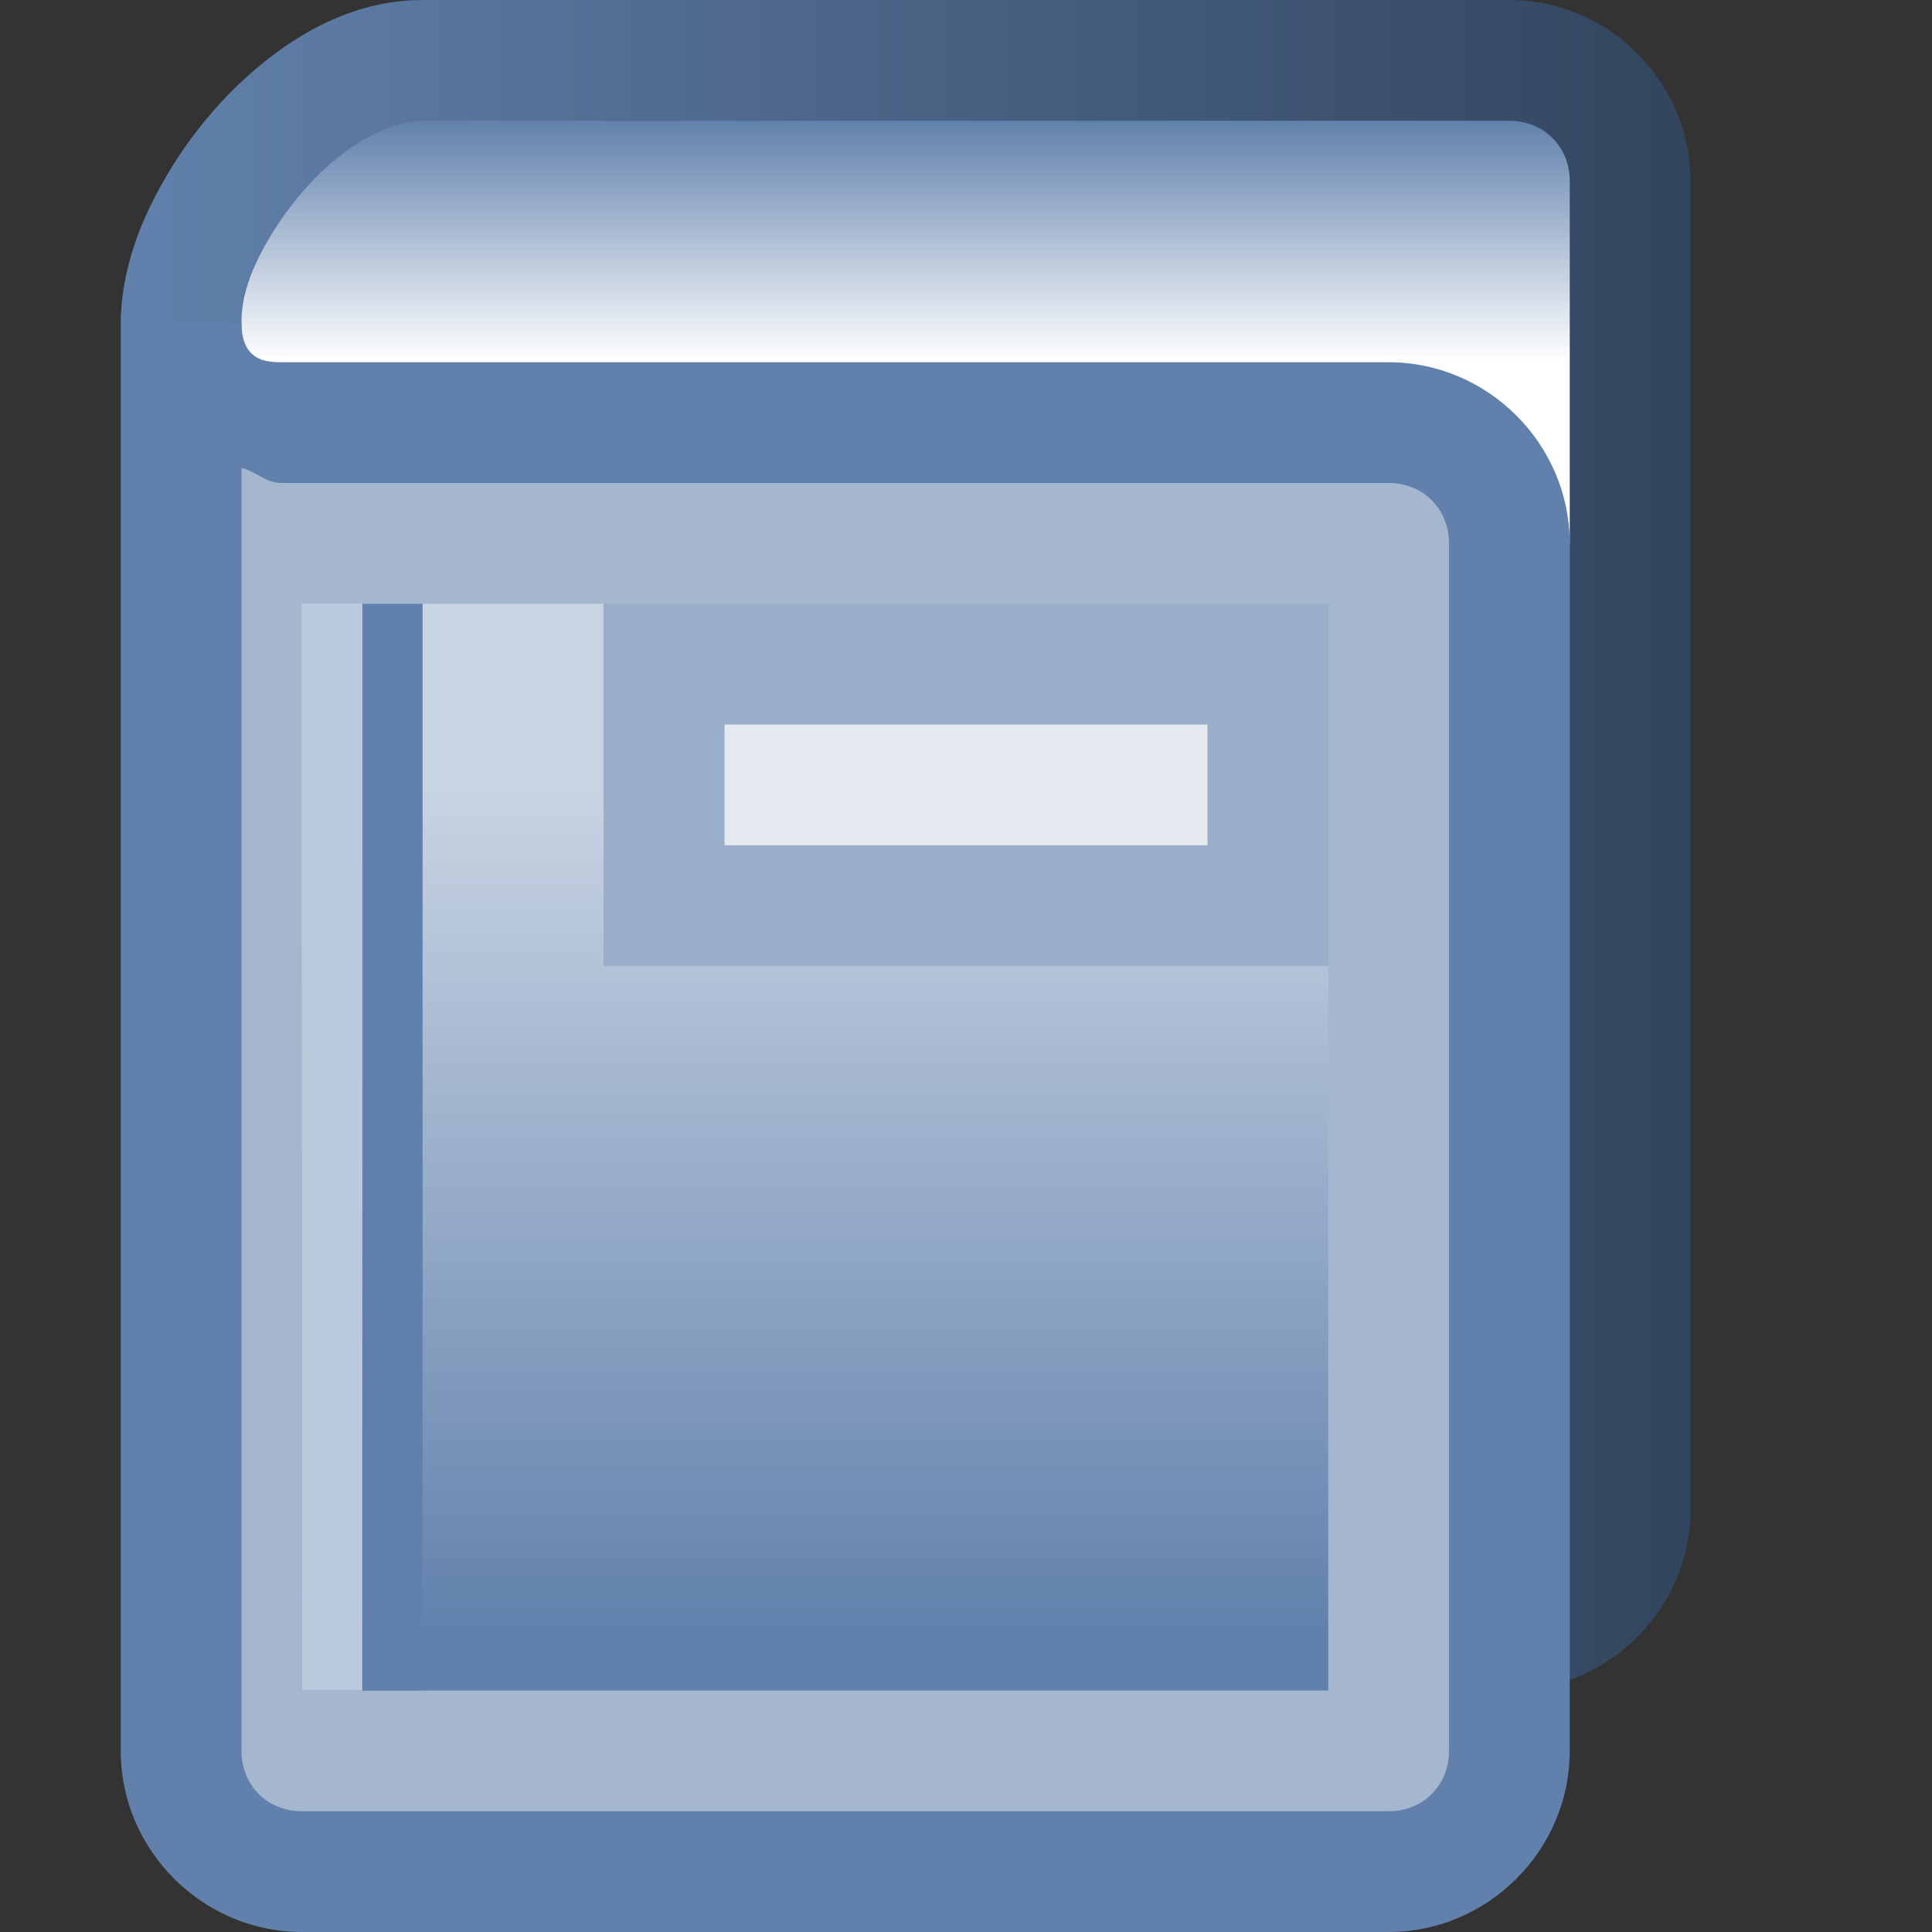 <?xml version="1.0" encoding="UTF-8" standalone="no"?>
<!-- Created with Inkscape (http://www.inkscape.org/) -->

<svg
   xmlns:dc="http://purl.org/dc/elements/1.1/"
   xmlns:cc="http://creativecommons.org/ns#"
   xmlns:rdf="http://www.w3.org/1999/02/22-rdf-syntax-ns#"
   xmlns:svg="http://www.w3.org/2000/svg"
   xmlns="http://www.w3.org/2000/svg"
   xmlns:xlink="http://www.w3.org/1999/xlink"
   xmlns:sodipodi="http://sodipodi.sourceforge.net/DTD/sodipodi-0.dtd"
   xmlns:inkscape="http://www.inkscape.org/namespaces/inkscape"
   width="32"
   height="32"
   id="svg2"
   version="1.1"
   inkscape:version="0.48.0 r9654"
   sodipodi:docname="book.svg"
   style="display:inline"
   inkscape:export-filename="C:\Users\martin Boudreau\Sites Web\mentalistzlite\images\icones2\book.png"
   inkscape:export-xdpi="45"
   inkscape:export-ydpi="45">
  <rect width="100%" height="100%" fill="#333333" stroke="none"/>
  <defs
     id="defs4">
    <linearGradient
       id="linearGradient4337">
      <stop
         style="stop-color:#6181ac;stop-opacity:1;"
         offset="0"
         id="stop4339" />
      <stop
         style="stop-color:#ffffff;stop-opacity:1;"
         offset="1"
         id="stop4341" />
    </linearGradient>
    <linearGradient
       id="linearGradient4302">
      <stop
         style="stop-color:#6181ac;stop-opacity:1;"
         offset="0"
         id="stop4304" />
      <stop
         style="stop-color:#32455e;stop-opacity:1;"
         offset="1"
         id="stop4306" />
    </linearGradient>
    <linearGradient
       inkscape:collect="always"
       xlink:href="#linearGradient4302"
       id="linearGradient4503"
       x1="2.002"
       y1="14"
       x2="28"
       y2="14"
       gradientUnits="userSpaceOnUse" />
    <linearGradient
       inkscape:collect="always"
       xlink:href="#linearGradient4337"
       id="linearGradient4535"
       gradientUnits="userSpaceOnUse"
       x1="16"
       y1="2"
       x2="16"
       y2="6" />
    <linearGradient
       inkscape:collect="always"
       xlink:href="#linearGradient4286-6-0"
       id="linearGradient4357-0-7"
       gradientUnits="userSpaceOnUse"
       x1="15"
       y1="27"
       x2="15"
       y2="13" />
    <linearGradient
       id="linearGradient4286-6-0">
      <stop
         style="stop-color:#6181ac;stop-opacity:1;"
         offset="0"
         id="stop4288-3-3" />
      <stop
         style="stop-color:#c9d4e3;stop-opacity:1;"
         offset="1"
         id="stop4290-0-6" />
    </linearGradient>
  </defs>
  <sodipodi:namedview
     id="base"
     pagecolor="#8a8a8a"
     bordercolor="#cccccc"
     borderopacity="1"
     inkscape:pageopacity="0"
     inkscape:pageshadow="2"
     inkscape:zoom="15.46875"
     inkscape:cx="7.9191919"
     inkscape:cy="16"
     inkscape:document-units="px"
     inkscape:current-layer="layer20"
     showgrid="true"
     inkscape:window-width="1366"
     inkscape:window-height="716"
     inkscape:window-x="-8"
     inkscape:window-y="-8"
     inkscape:window-maximized="1"
     fit-margin-top="0"
     fit-margin-left="0"
     fit-margin-right="0"
     fit-margin-bottom="0"
     inkscape:snap-grids="true"
     inkscape:snap-smooth-nodes="false"
     inkscape:object-nodes="true"
     inkscape:snap-nodes="true"
     inkscape:snap-bbox="true"
     inkscape:snap-global="true"
     inkscape:snap-page="true"
     inkscape:object-paths="true"
     inkscape:snap-bbox-edge-midpoints="true"
     showguides="true"
     inkscape:guide-bbox="true"
     showborder="false"
     borderlayer="false"
     inkscape:showpageshadow="false">
    <inkscape:grid
       type="xygrid"
       id="grid2988"
       empspacing="2"
       visible="true"
       enabled="true"
       snapvisiblegridlinesonly="true" />
    <inkscape:grid
       type="xygrid"
       id="grid4286"
       empspacing="32"
       visible="true"
       enabled="true"
       snapvisiblegridlinesonly="true"
       empcolor="#000000"
       empopacity="1"
       spacingx="32px"
       spacingy="32px"
       color="#000000"
       opacity="1" />
  </sodipodi:namedview>
  <g
     inkscape:groupmode="layer"
     id="layer20"
     inkscape:label="Book"
     style="display:inline">
    <path
       style="font-size:medium;font-style:normal;font-variant:normal;font-weight:normal;font-stretch:normal;text-indent:0;text-align:start;text-decoration:none;line-height:normal;letter-spacing:normal;word-spacing:normal;text-transform:none;direction:ltr;block-progression:tb;writing-mode:lr-tb;text-anchor:start;baseline-shift:baseline;color:#000000;fill:url(#linearGradient4503);fill-opacity:1;fill-rule:nonzero;stroke:none;stroke-width:2;marker:none;visibility:visible;display:inline;overflow:visible;enable-background:accumulate;font-family:Sans;-inkscape-font-specification:Sans"
       d="M 7,0 C 5.933,0 4.995,0.492 4.219,1.156 3.443,1.82 2.814,2.683 2.406,3.594 2.148,4.17 2.003,4.783 2,5.344 L 25,28 c 1.645,0 3,-1.355 3,-3 L 28,3 C 28,1.355 26.645,0 25,0 L 14,0 7,0 z"
       id="path4487"
       inkscape:connector-curvature="0" />
    <path
       id="path4514"
       d="M 26,9 26,3 C 26,2.429 25.571,2 25,2 L 14,2 7,2 C 6.6,2 6.03,2.234 5.5,2.688 4.97,3.141 4.496,3.787 4.219,4.406 4.046,4.793 3.996,5.104 4,5.344 L 4,9"
       style="font-size:medium;font-style:normal;font-variant:normal;font-weight:normal;font-stretch:normal;text-indent:0;text-align:start;text-decoration:none;line-height:normal;letter-spacing:normal;word-spacing:normal;text-transform:none;direction:ltr;block-progression:tb;writing-mode:lr-tb;text-anchor:start;baseline-shift:baseline;color:#000000;fill:url(#linearGradient4535);fill-opacity:1;fill-rule:nonzero;stroke:none;stroke-width:2;marker:none;visibility:visible;display:inline;overflow:visible;enable-background:accumulate;font-family:Sans;-inkscape-font-specification:Sans"
       inkscape:connector-curvature="0"
       sodipodi:nodetypes="csscsssc" />
    <path
       style="font-size:medium;font-style:normal;font-variant:normal;font-weight:normal;font-stretch:normal;text-indent:0;text-align:start;text-decoration:none;line-height:normal;letter-spacing:normal;word-spacing:normal;text-transform:none;direction:ltr;block-progression:tb;writing-mode:lr-tb;text-anchor:start;baseline-shift:baseline;color:#000000;fill:#6181ac;fill-opacity:1;fill-rule:nonzero;stroke:none;stroke-width:2;marker:none;visibility:visible;display:inline;overflow:visible;enable-background:accumulate;font-family:Sans;-inkscape-font-specification:Sans"
       d="M 2,5.344 2,15 2,29 c 0,1.645 1.355,3 3,3 l 18,0 c 1.645,0 3,-1.355 3,-3 L 26,9 C 26,7.355 24.645,6 23,6 L 14,6 4.656,6 C 4.343,6 4.233,5.922 4.156,5.844 4.08,5.765 4,5.631 4,5.344 l -2,0 z"
       id="path4368"
       inkscape:connector-curvature="0" />
    <path
       style="font-size:medium;font-style:normal;font-variant:normal;font-weight:normal;font-stretch:normal;text-indent:0;text-align:start;text-decoration:none;line-height:normal;letter-spacing:normal;word-spacing:normal;text-transform:none;direction:ltr;block-progression:tb;writing-mode:lr-tb;text-anchor:start;baseline-shift:baseline;color:#000000;fill:#a4b7cf;fill-opacity:1;fill-rule:nonzero;stroke:none;stroke-width:2;marker:none;visibility:visible;display:inline;overflow:visible;enable-background:accumulate;font-family:Sans;-inkscape-font-specification:Sans"
       d="M 4,7.75 C 4.236,7.809 4.407,8 4.656,8 L 14,8 23,8 c 0.571,0 1,0.429 1,1 l 0,20 c 0,0.571 -0.429,1 -1,1 L 5,30 C 4.429,30 4,29.571 4,29 L 4,15 4,7.75 z"
       id="path4350-9"
       inkscape:connector-curvature="0" />
    <rect
       style="color:#000000;fill:url(#linearGradient4357-0-7);fill-opacity:1;fill-rule:nonzero;stroke:none;stroke-width:2;marker:none;visibility:visible;display:inline;overflow:visible;enable-background:accumulate"
       id="rect4541"
       width="17"
       height="18"
       x="5"
       y="10" />
    <rect
       style="color:#000000;fill:#6181ac;fill-opacity:1;fill-rule:nonzero;stroke:none;stroke-width:2;marker:none;visibility:visible;display:inline;overflow:visible;enable-background:accumulate"
       id="rect4280"
       width="1"
       height="18"
       x="6"
       y="10" />
    <path
       style="font-size:medium;font-style:normal;font-variant:normal;font-weight:normal;font-stretch:normal;text-indent:0;text-align:start;text-decoration:none;line-height:normal;letter-spacing:normal;word-spacing:normal;text-transform:none;direction:ltr;block-progression:tb;writing-mode:lr-tb;text-anchor:start;baseline-shift:baseline;color:#000000;fill:#8aa2c2;fill-opacity:1;fill-rule:nonzero;stroke:none;stroke-width:2;marker:none;visibility:visible;display:inline;overflow:visible;enable-background:accumulate;font-family:Sans;-inkscape-font-specification:Sans"
       d="m 10,10 0,1 0,4 0,1 1,0 10,0 1,0 0,-1 0,-4 0,-1 -1,0 -10,0 -1,0 z m 2,2 8,0 0,2 -8,0 0,-2 z"
       id="rect4345"
       inkscape:connector-curvature="0" />
    <rect
       style="color:#000000;fill:#99aec9;fill-opacity:1;fill-rule:nonzero;stroke:none;stroke-width:2;marker:none;visibility:visible;display:inline;overflow:visible;enable-background:accumulate"
       id="rect4462"
       width="12"
       height="6"
       x="10"
       y="10" />
    <rect
       style="color:#000000;fill:#e5eaf1;fill-opacity:1;fill-rule:nonzero;stroke:none;stroke-width:2;marker:none;visibility:visible;display:inline;overflow:visible;enable-background:accumulate"
       id="rect4464"
       width="8"
       height="2"
       x="12"
       y="12" />
    <rect
       y="10"
       x="5"
       height="18"
       width="1"
       id="rect4539"
       style="color:#000000;fill:#bac9db;fill-opacity:1;fill-rule:nonzero;stroke:none;stroke-width:2;marker:none;visibility:visible;display:inline;overflow:visible;enable-background:accumulate" />
  </g>
</svg>
